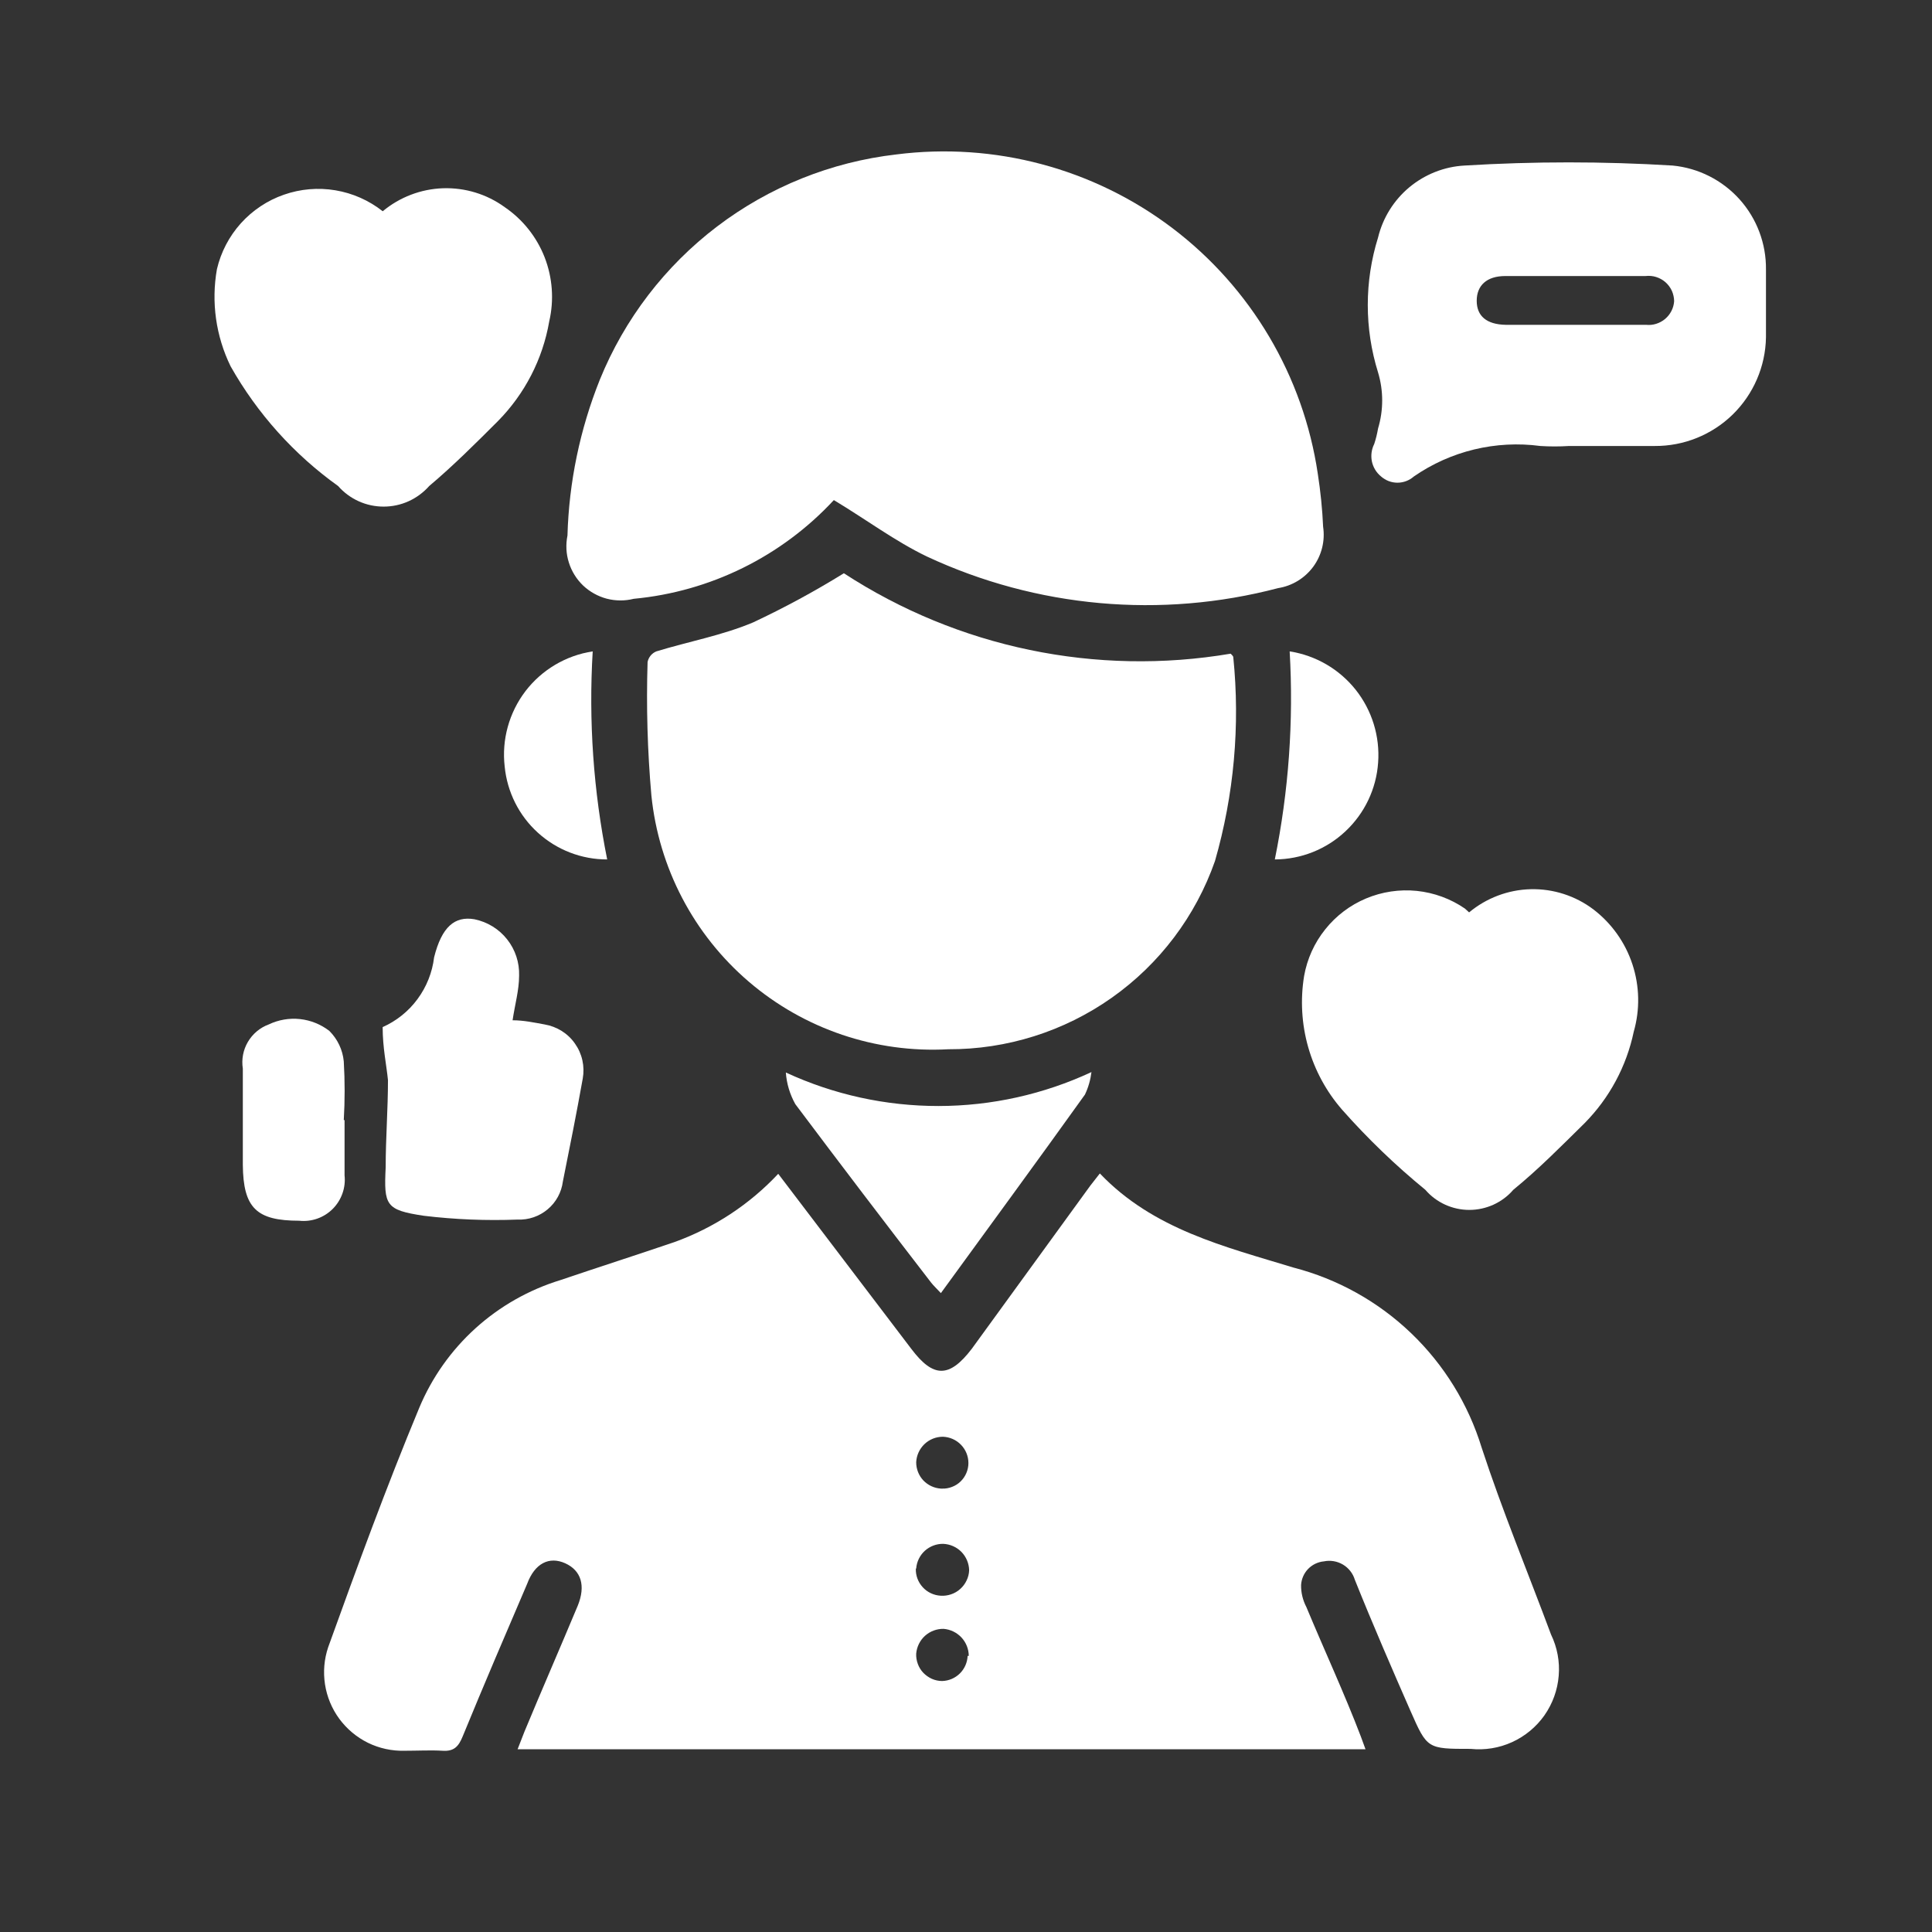 <svg width="32" height="32" viewBox="0 0 32 32" fill="none" xmlns="http://www.w3.org/2000/svg">
<rect x="0" y="0" width="32" height="32" fill="#333333" stroke="none"/>
<path d="M12.89 19.442L15.093 22.34C15.459 22.826 15.724 22.826 16.096 22.34L18.059 19.638L18.217 19.436C19.101 20.364 20.288 20.648 21.424 20.995C22.155 21.184 22.826 21.558 23.372 22.081C23.918 22.604 24.321 23.258 24.542 23.981C24.883 25.022 25.305 26.038 25.69 27.073C25.793 27.286 25.837 27.522 25.817 27.757C25.798 27.992 25.716 28.218 25.581 28.411C25.445 28.604 25.26 28.757 25.045 28.855C24.83 28.953 24.593 28.991 24.359 28.967C23.639 28.967 23.639 28.967 23.361 28.336C23.084 27.705 22.73 26.89 22.44 26.165C22.408 26.059 22.337 25.97 22.243 25.914C22.148 25.858 22.036 25.839 21.929 25.861C21.829 25.87 21.736 25.915 21.666 25.987C21.597 26.059 21.556 26.153 21.55 26.253C21.548 26.38 21.579 26.506 21.638 26.619C21.935 27.332 22.269 28.052 22.541 28.765L22.617 28.973H8.573L8.686 28.683C8.977 27.982 9.28 27.288 9.57 26.594C9.703 26.265 9.627 26.013 9.362 25.893C9.097 25.773 8.857 25.893 8.731 26.234C8.371 27.073 8.011 27.913 7.664 28.759C7.595 28.929 7.519 29.011 7.329 28.998C7.14 28.986 6.913 28.998 6.698 28.998C6.489 29.003 6.282 28.958 6.094 28.866C5.906 28.773 5.744 28.637 5.62 28.469C5.496 28.3 5.415 28.105 5.383 27.898C5.351 27.691 5.369 27.48 5.436 27.282C5.916 25.95 6.401 24.624 6.944 23.318C7.154 22.815 7.472 22.366 7.876 22C8.28 21.635 8.759 21.363 9.28 21.203C9.911 20.989 10.542 20.787 11.173 20.572C11.826 20.336 12.415 19.949 12.89 19.442ZM16.046 27.427C16.045 27.314 16.002 27.205 15.925 27.122C15.847 27.039 15.742 26.988 15.629 26.979C15.516 26.977 15.406 27.018 15.321 27.094C15.237 27.17 15.185 27.276 15.175 27.389C15.172 27.447 15.182 27.505 15.202 27.56C15.222 27.615 15.253 27.665 15.293 27.707C15.334 27.749 15.382 27.783 15.435 27.807C15.488 27.83 15.546 27.843 15.604 27.843C15.714 27.84 15.819 27.796 15.898 27.718C15.976 27.641 16.022 27.537 16.027 27.427H16.046ZM15.604 24.656C15.661 24.658 15.717 24.648 15.77 24.627C15.823 24.607 15.871 24.576 15.911 24.537C15.952 24.497 15.984 24.45 16.006 24.398C16.028 24.346 16.04 24.29 16.04 24.233C16.04 24.12 15.996 24.011 15.917 23.93C15.838 23.848 15.73 23.801 15.617 23.797C15.503 23.797 15.393 23.841 15.311 23.92C15.229 23.999 15.18 24.107 15.175 24.22C15.175 24.332 15.217 24.439 15.293 24.52C15.37 24.601 15.474 24.649 15.585 24.656H15.604ZM15.169 25.981C15.165 26.095 15.206 26.205 15.283 26.289C15.359 26.373 15.466 26.423 15.579 26.43C15.638 26.434 15.697 26.426 15.753 26.407C15.809 26.388 15.861 26.358 15.905 26.318C15.949 26.279 15.985 26.231 16.01 26.177C16.036 26.124 16.05 26.066 16.052 26.007C16.049 25.893 16.003 25.785 15.924 25.704C15.844 25.623 15.736 25.576 15.623 25.571C15.51 25.569 15.401 25.611 15.317 25.687C15.234 25.763 15.183 25.869 15.175 25.981H15.169Z" fill="white"/>
<path d="M13.811 8.283C12.945 9.217 11.765 9.799 10.497 9.918C10.35 9.955 10.196 9.954 10.049 9.916C9.903 9.877 9.768 9.802 9.658 9.698C9.549 9.593 9.467 9.462 9.422 9.317C9.376 9.173 9.369 9.019 9.399 8.87C9.424 7.985 9.606 7.111 9.935 6.289C10.344 5.283 11.015 4.407 11.879 3.75C12.743 3.094 13.768 2.682 14.846 2.558C16.47 2.351 18.111 2.788 19.417 3.777C20.722 4.766 21.587 6.228 21.827 7.848C21.872 8.138 21.902 8.431 21.915 8.725C21.95 8.958 21.891 9.196 21.752 9.386C21.612 9.576 21.403 9.704 21.17 9.741C19.229 10.251 17.17 10.066 15.351 9.217C14.827 8.965 14.347 8.605 13.811 8.283Z" fill="white"/>
<path d="M13.977 9.495C15.869 10.728 18.156 11.204 20.383 10.827C20.383 10.827 20.427 10.865 20.427 10.884C20.542 12.018 20.439 13.164 20.124 14.261C19.804 15.175 19.206 15.967 18.414 16.526C17.622 17.085 16.675 17.383 15.706 17.379C14.503 17.445 13.321 17.045 12.405 16.262C11.489 15.479 10.911 14.373 10.789 13.175C10.724 12.441 10.703 11.703 10.726 10.966C10.733 10.927 10.751 10.89 10.776 10.859C10.802 10.828 10.834 10.804 10.871 10.789C11.408 10.625 11.963 10.524 12.474 10.309C12.99 10.067 13.492 9.795 13.977 9.495Z" fill="white"/>
<path d="M25.987 7.387C25.829 7.397 25.671 7.397 25.513 7.387C24.776 7.289 24.029 7.469 23.418 7.892C23.343 7.958 23.246 7.995 23.146 7.995C23.046 7.995 22.95 7.958 22.875 7.892C22.797 7.829 22.744 7.741 22.723 7.644C22.703 7.546 22.716 7.444 22.761 7.355C22.789 7.271 22.81 7.184 22.825 7.097C22.916 6.794 22.916 6.471 22.825 6.169C22.598 5.441 22.598 4.662 22.825 3.934C22.904 3.608 23.086 3.316 23.344 3.101C23.602 2.887 23.922 2.76 24.257 2.742C25.405 2.672 26.556 2.672 27.704 2.742C28.131 2.783 28.526 2.983 28.813 3.302C29.099 3.621 29.255 4.036 29.25 4.465C29.25 4.837 29.25 5.209 29.25 5.588C29.242 6.07 29.043 6.53 28.698 6.867C28.353 7.203 27.889 7.39 27.407 7.387C26.946 7.387 26.485 7.387 26.025 7.387H25.987ZM26.088 5.38H27.262C27.318 5.386 27.375 5.381 27.43 5.364C27.484 5.347 27.535 5.32 27.578 5.284C27.622 5.247 27.658 5.202 27.684 5.151C27.71 5.101 27.725 5.045 27.729 4.989C27.728 4.929 27.715 4.87 27.691 4.816C27.666 4.762 27.63 4.714 27.585 4.674C27.541 4.635 27.488 4.606 27.431 4.588C27.375 4.57 27.314 4.565 27.255 4.572H24.933C24.623 4.572 24.459 4.73 24.459 4.982C24.459 5.235 24.623 5.374 24.939 5.38H26.088Z" fill="white"/>
<path d="M24.333 15.112C24.62 14.873 24.98 14.737 25.353 14.728C25.727 14.719 26.093 14.837 26.391 15.062C26.693 15.293 26.919 15.61 27.038 15.972C27.157 16.333 27.165 16.722 27.06 17.088C26.94 17.661 26.657 18.187 26.246 18.603C25.861 18.982 25.482 19.367 25.065 19.707C24.975 19.812 24.863 19.895 24.737 19.953C24.611 20.01 24.475 20.04 24.336 20.04C24.198 20.04 24.062 20.01 23.936 19.953C23.81 19.895 23.698 19.812 23.608 19.707C23.114 19.303 22.654 18.86 22.231 18.382C21.969 18.082 21.777 17.728 21.668 17.345C21.559 16.962 21.536 16.559 21.6 16.166C21.65 15.883 21.77 15.617 21.95 15.393C22.129 15.168 22.362 14.992 22.627 14.881C22.892 14.77 23.181 14.727 23.467 14.756C23.753 14.786 24.027 14.886 24.264 15.049L24.333 15.112Z" fill="white"/>
<path d="M6.339 3.499C6.62 3.265 6.971 3.131 7.336 3.118C7.702 3.106 8.062 3.215 8.358 3.43C8.658 3.634 8.889 3.924 9.021 4.262C9.152 4.6 9.179 4.97 9.097 5.323C8.989 5.949 8.691 6.526 8.245 6.977C7.879 7.343 7.506 7.715 7.109 8.05C7.014 8.157 6.898 8.243 6.768 8.302C6.638 8.361 6.497 8.391 6.354 8.391C6.211 8.391 6.07 8.361 5.94 8.302C5.81 8.243 5.694 8.157 5.6 8.05C4.869 7.527 4.262 6.85 3.82 6.068C3.576 5.569 3.496 5.005 3.593 4.458C3.659 4.176 3.795 3.915 3.989 3.699C4.183 3.484 4.428 3.32 4.702 3.225C4.976 3.129 5.27 3.104 5.556 3.152C5.842 3.2 6.111 3.319 6.339 3.499Z" fill="white"/>
<path d="M6.338 17.012C6.567 16.91 6.767 16.75 6.916 16.547C7.065 16.345 7.16 16.107 7.19 15.857C7.316 15.352 7.531 15.169 7.859 15.226C8.073 15.27 8.264 15.387 8.399 15.558C8.535 15.729 8.605 15.943 8.598 16.16C8.598 16.4 8.528 16.64 8.49 16.899C8.673 16.899 8.85 16.937 9.02 16.968C9.121 16.985 9.217 17.022 9.304 17.076C9.39 17.13 9.465 17.201 9.523 17.285C9.582 17.368 9.624 17.462 9.646 17.562C9.668 17.661 9.67 17.764 9.652 17.865C9.551 18.433 9.437 19.001 9.323 19.569C9.3 19.749 9.21 19.914 9.071 20.03C8.932 20.147 8.754 20.208 8.572 20.2C8.054 20.22 7.535 20.199 7.02 20.137C6.388 20.042 6.357 19.966 6.388 19.335C6.388 18.856 6.426 18.37 6.426 17.89C6.401 17.637 6.338 17.353 6.338 17.012Z" fill="white"/>
<path d="M18.078 17.757C18.062 17.886 18.026 18.012 17.97 18.13C17.188 19.222 16.392 20.307 15.584 21.418C15.521 21.349 15.464 21.298 15.42 21.241C14.667 20.265 13.918 19.281 13.173 18.288C13.083 18.127 13.029 17.948 13.016 17.764C13.809 18.131 14.673 18.32 15.547 18.319C16.422 18.318 17.285 18.126 18.078 17.757Z" fill="white"/>
<path d="M5.707 18.552C5.707 18.855 5.707 19.183 5.707 19.468C5.718 19.569 5.706 19.671 5.672 19.767C5.638 19.863 5.583 19.951 5.511 20.023C5.439 20.095 5.352 20.15 5.256 20.184C5.16 20.218 5.057 20.23 4.956 20.219C4.249 20.219 4.028 20.01 4.022 19.291C4.022 18.761 4.022 18.23 4.022 17.7C3.998 17.547 4.027 17.391 4.106 17.257C4.184 17.124 4.306 17.021 4.451 16.968C4.612 16.891 4.791 16.86 4.968 16.879C5.145 16.898 5.314 16.966 5.455 17.075C5.591 17.211 5.676 17.389 5.694 17.58C5.713 17.904 5.713 18.229 5.694 18.552H5.707Z" fill="white"/>
<path d="M9.817 10.789C9.748 11.943 9.829 13.102 10.057 14.235C9.633 14.236 9.224 14.078 8.91 13.793C8.596 13.509 8.4 13.117 8.359 12.695C8.308 12.251 8.432 11.804 8.703 11.448C8.975 11.093 9.374 10.856 9.817 10.789Z" fill="white"/>
<path d="M21.115 14.235C21.345 13.102 21.428 11.944 21.361 10.789C21.793 10.856 22.182 11.083 22.454 11.424C22.725 11.766 22.858 12.197 22.826 12.632C22.796 13.066 22.602 13.472 22.285 13.769C21.968 14.067 21.55 14.233 21.115 14.235Z" fill="white"/>
</svg>
